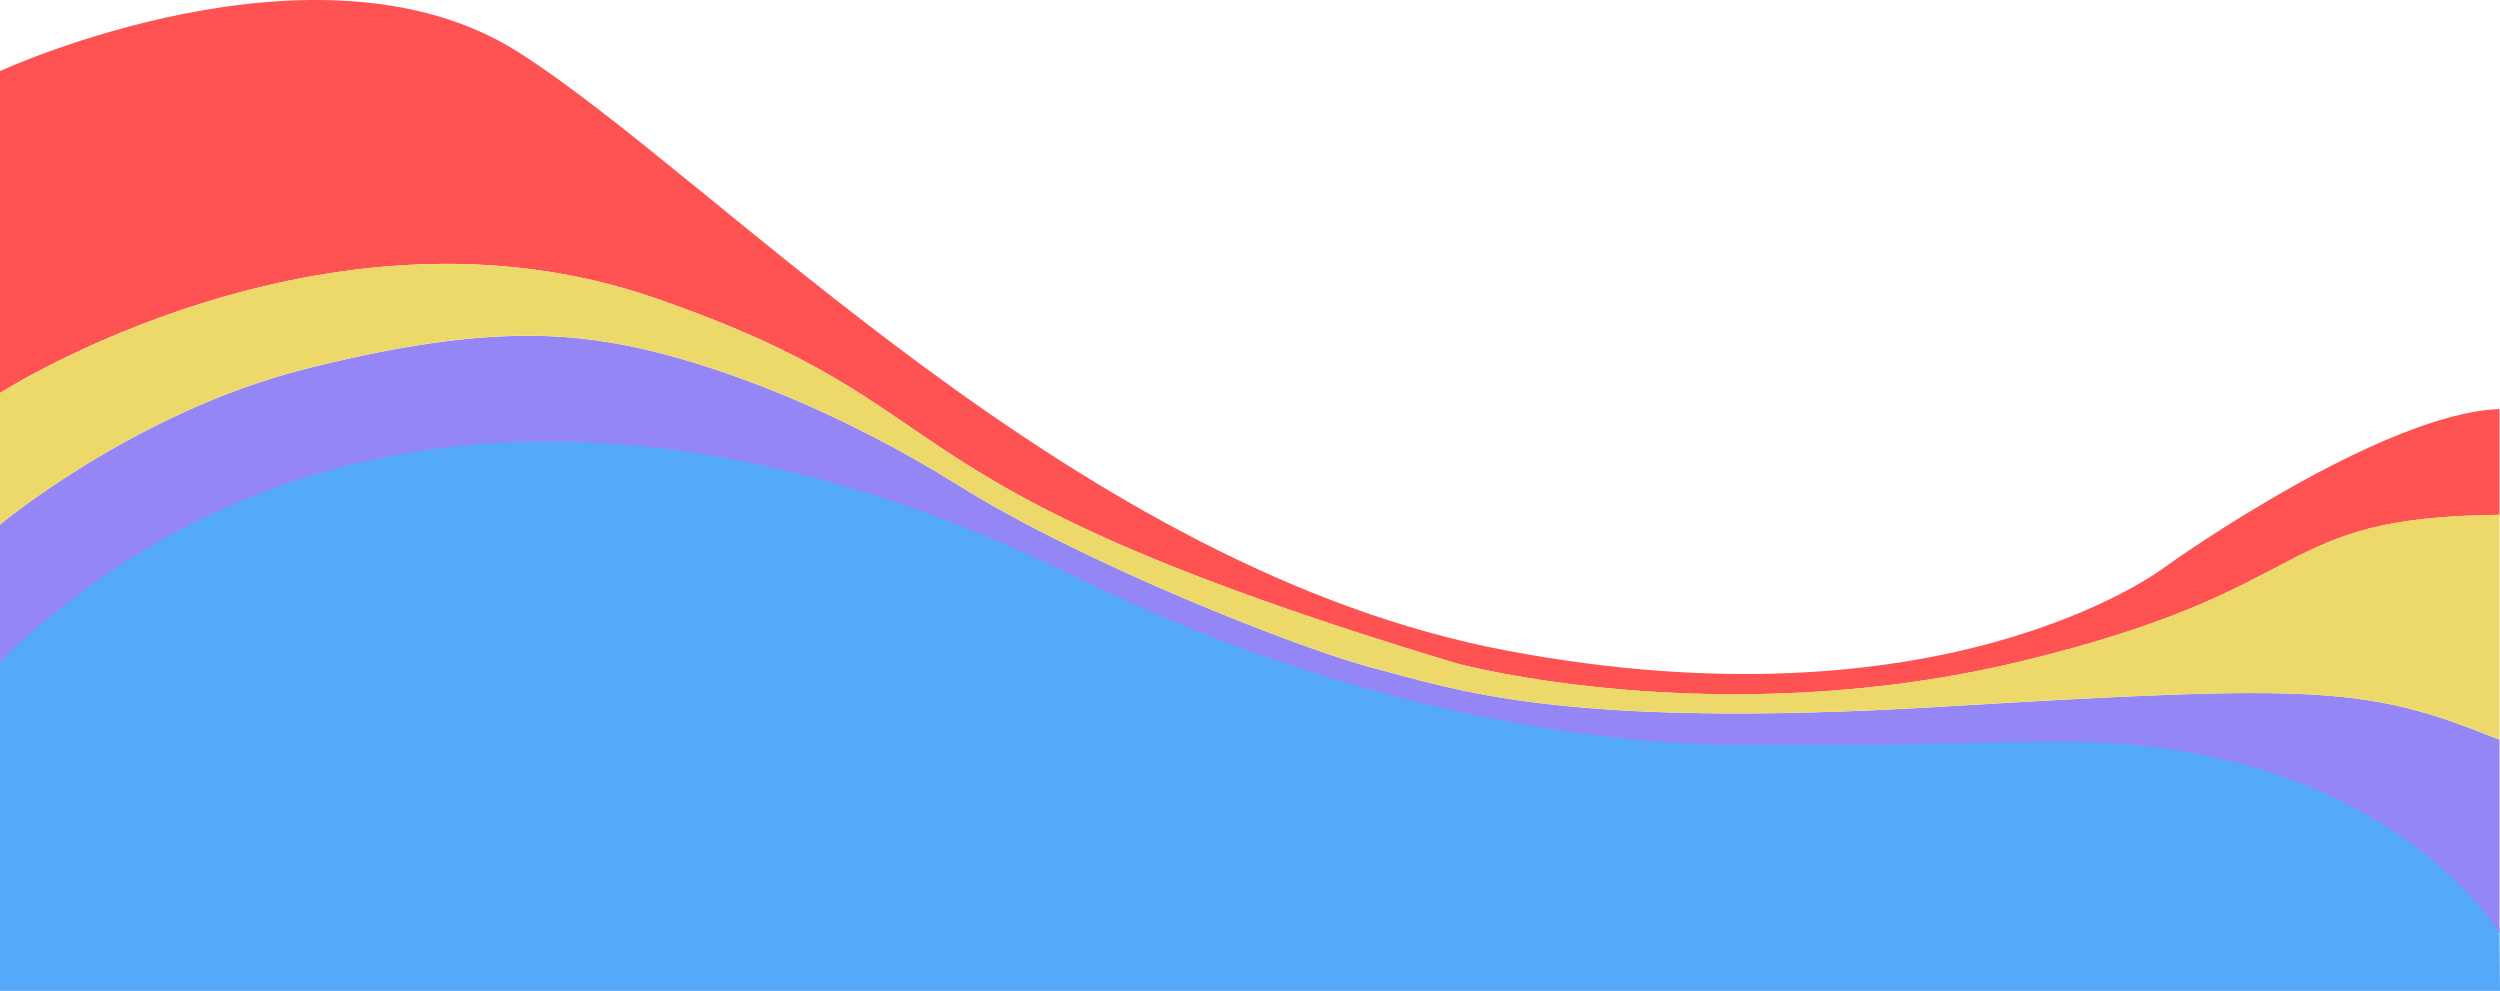 <svg xmlns="http://www.w3.org/2000/svg" viewBox="0 0 985 390.41"><defs><style>.cls-1{fill:#54a9f9;}.cls-2{fill:#9487f5;}.cls-3{fill:#ff5252;}.cls-4{fill:#edd86a;}</style></defs><g id="레이어_2" data-name="레이어 2"><g id="레이어_2-2" data-name="레이어 2"><path class="cls-1" d="M984.8,365.7S943,294.41,823,290.41c-25.17-.84-81,2-135,1,0,0-120,5-264-66s-305-82-424,33.32V390.41H985"/><path class="cls-2" d="M424,227.41c144,71,264,66,264,66,54,1,109.83-1.84,135-1,120,4,161.8,75.29,161.8,75.29V291.45c-52.21-21-69.8-22-219.8-13s-192-7-223-15-116-42-164-72-94-47-125-54-66-9-133,8S0,206.68,0,206.68v54.05C119,145.36,280,156.41,424,227.41Z"/><path class="cls-3" d="M853,223.41c-4,3-89,65-259,33s-311-186-390-236S0,28,0,28V154.85s128-82.44,258-37.44,77,72,316,144c0,0,103.34,28,223-1s96.31-56.57,187.8-57.56v-41.7C938.59,162.9,857,220.41,853,223.41Z"/><path class="cls-4" d="M574,261.41c-239-72-186-99-316-144S0,154.85,0,154.85v51.83s53-44.27,120-61.27,102-15,133-8,77,24,125,54,133,64,164,72,73,24,223,15,167.59-7.92,219.8,13v-88.6c-91.49,1-68.14,28.56-187.8,57.56S574,261.41,574,261.41Z"/></g></g></svg>